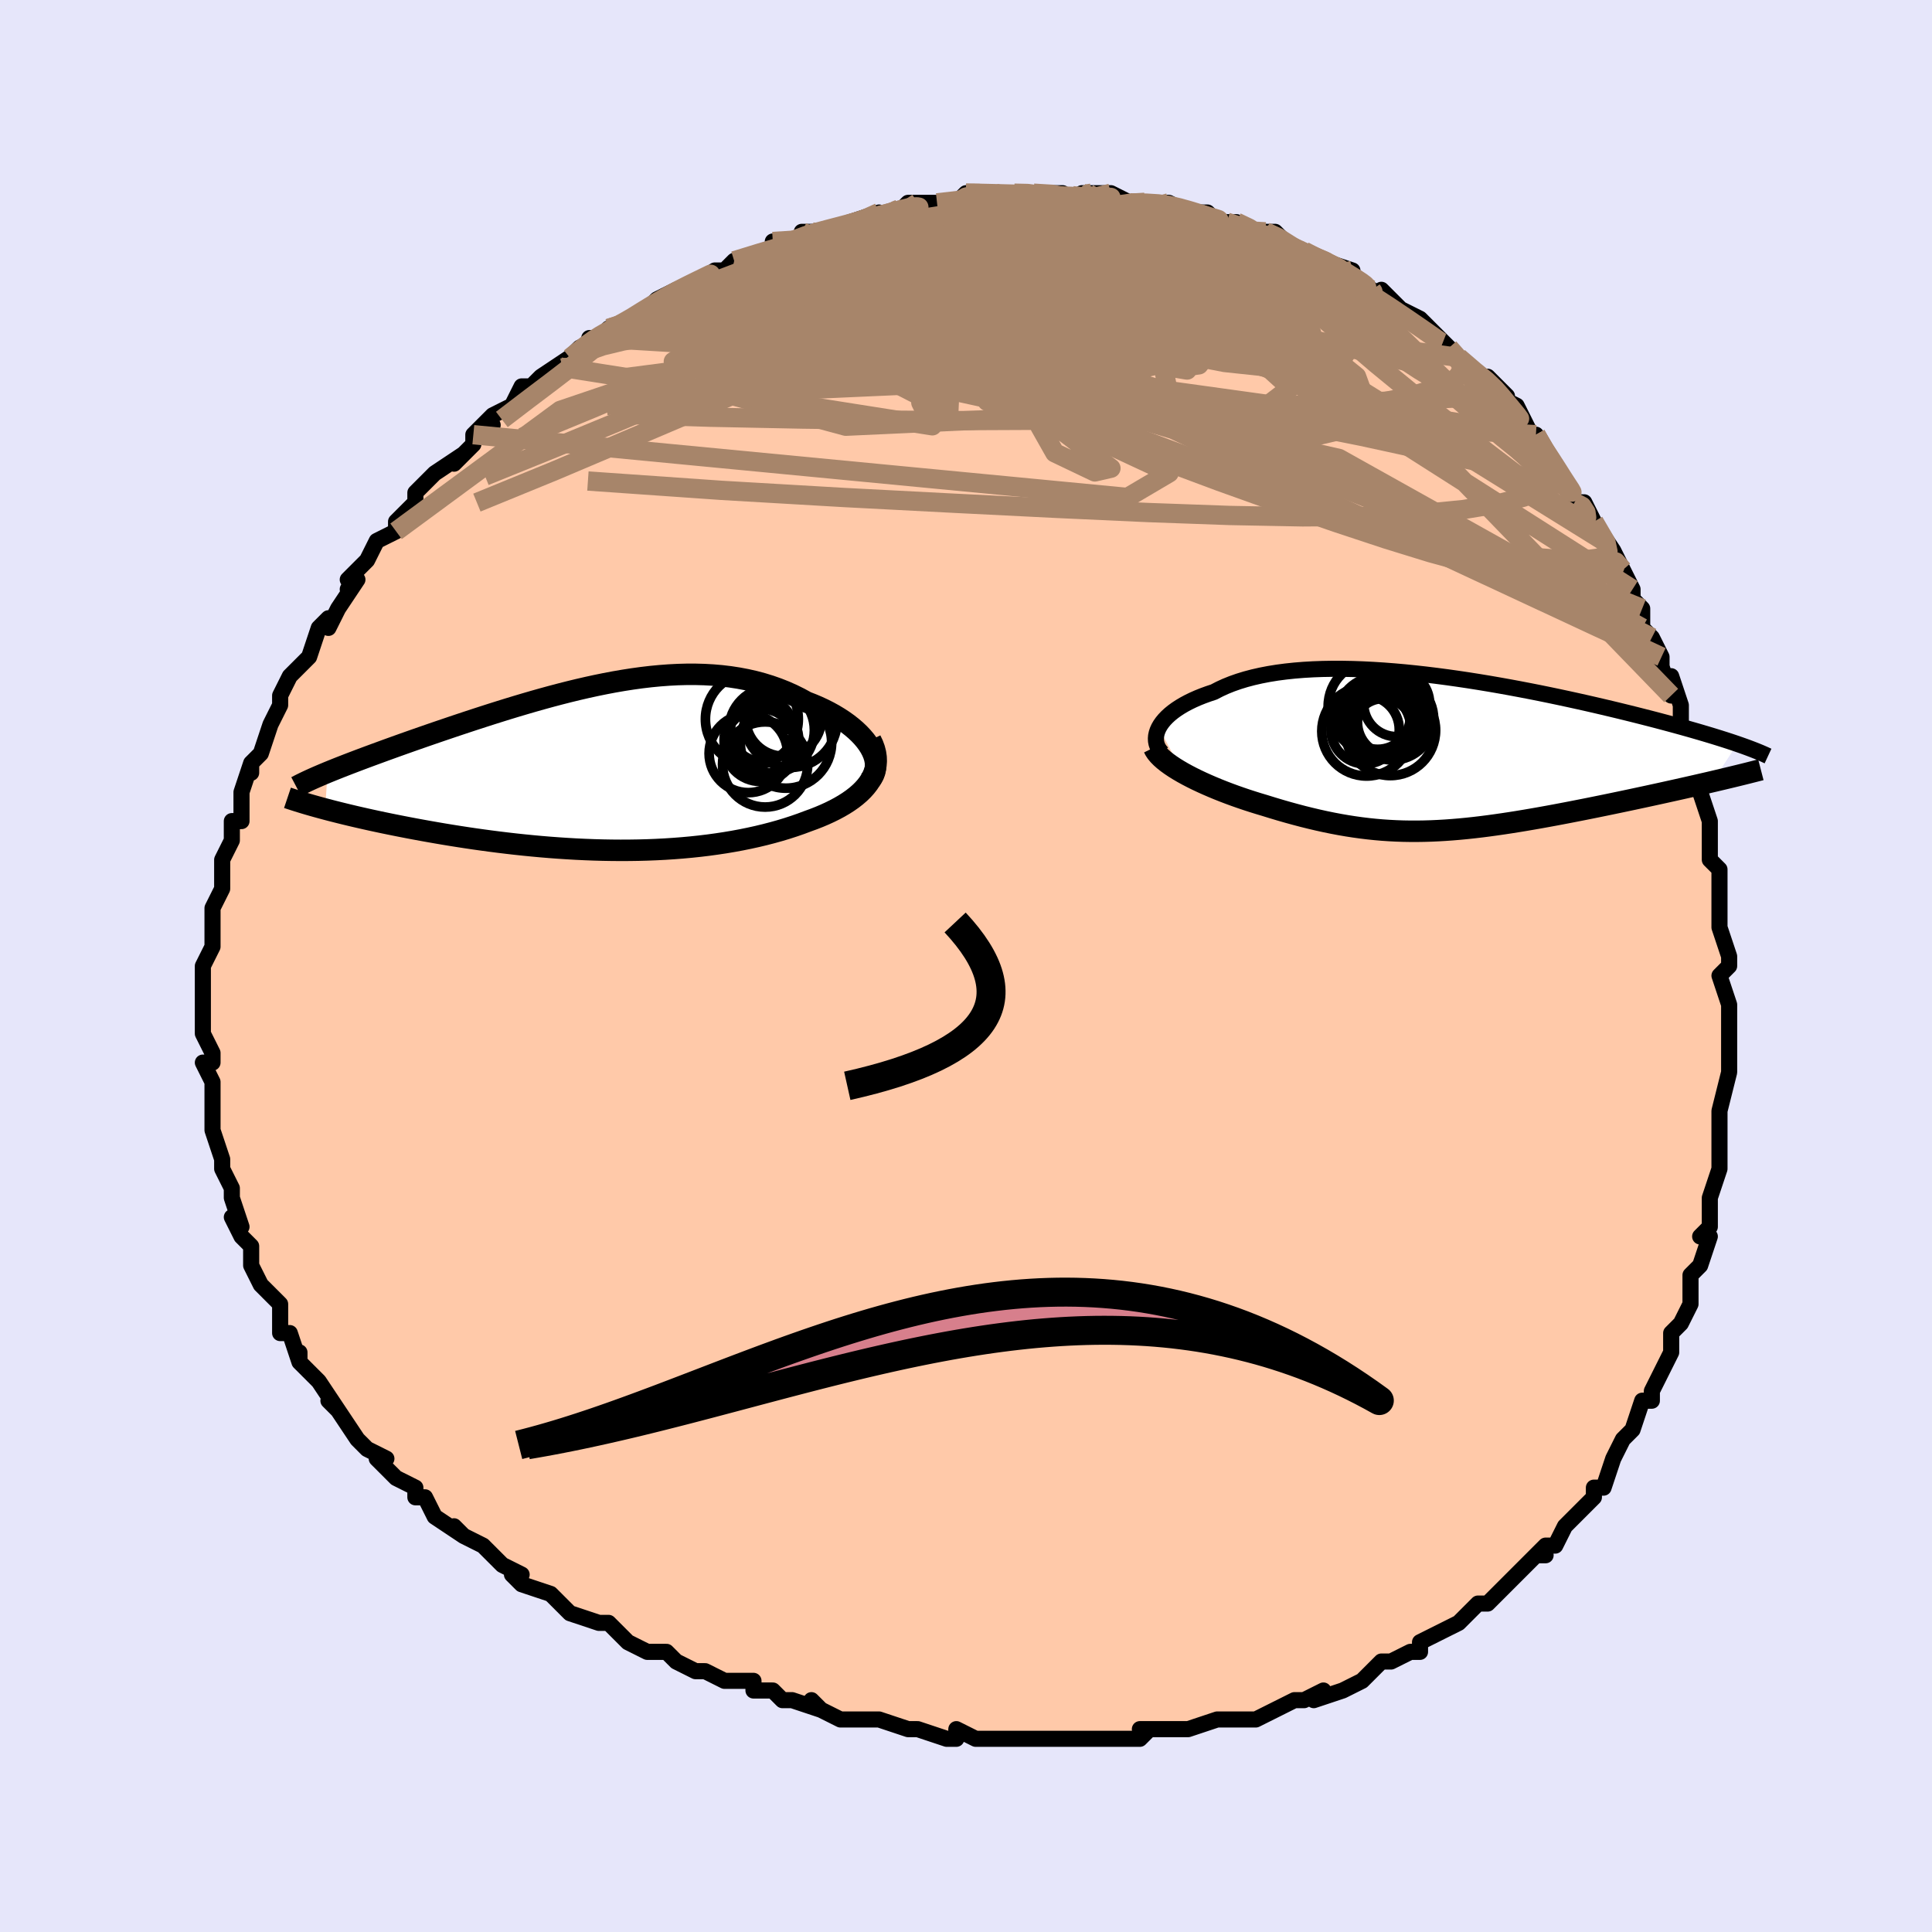 <svg viewBox="-100 -100 200 200" xmlns="http://www.w3.org/2000/svg" width="400" height="400" id="face-svg"><defs><clipPath id="leftEyeClipPath"><polyline points="28.034,-2.087,27.802,-2.453,27.534,-2.817,27.231,-3.176,26.896,-3.531,26.529,-3.879,26.132,-4.219,25.707,-4.552,25.254,-4.875,24.776,-5.187,24.273,-5.489,23.747,-5.779,23.199,-6.056,22.629,-6.321,22.04,-6.571,21.432,-6.808,20.727,-7.194,20.001,-7.553,19.254,-7.886,18.487,-8.19,17.701,-8.467,16.897,-8.715,16.077,-8.934,15.242,-9.124,14.391,-9.285,13.528,-9.418,12.652,-9.523,11.764,-9.6,10.866,-9.651,9.959,-9.676,9.044,-9.676,8.121,-9.651,7.192,-9.603,6.258,-9.533,5.319,-9.443,4.378,-9.332,3.434,-9.202,2.489,-9.055,1.544,-8.892,0.6,-8.713,-0.343,-8.521,-1.283,-8.316,-2.219,-8.1,-3.15,-7.874,-4.076,-7.638,-4.996,-7.395,-5.908,-7.145,-6.812,-6.89,-7.706,-6.63,-8.591,-6.367,-9.465,-6.101,-10.328,-5.833,-11.178,-5.565,-12.016,-5.296,-12.84,-5.029,-13.649,-4.763,-14.444,-4.499,-15.223,-4.238,-15.987,-3.979,-16.734,-3.725,-17.464,-3.474,-18.177,-3.227,-18.872,-2.985,-19.549,-2.747,-20.208,-2.514,-20.849,-2.285,-21.473,-2.061,-22.082,-1.841,-22.675,-1.624,-23.253,-1.412,-23.815,-1.205,-24.361,-1.002,-24.891,-0.803,-25.404,-0.608,-25.901,-0.418,-26.381,-0.232,-26.845,-0.051,-27.292,0.127,-27.722,0.3,-28.136,0.469,-28.395,4.267,-27.923,4.392,-27.434,4.517,-26.931,4.644,-26.412,4.772,-25.878,4.901,-25.329,5.031,-24.765,5.161,-24.186,5.292,-23.593,5.424,-22.985,5.555,-22.363,5.687,-21.728,5.818,-21.079,5.949,-20.417,6.08,-19.74,6.211,-19.046,6.342,-18.336,6.473,-17.609,6.603,-16.867,6.733,-16.11,6.862,-15.338,6.989,-14.552,7.114,-13.752,7.237,-12.939,7.357,-12.114,7.473,-11.277,7.586,-10.429,7.695,-9.571,7.799,-8.703,7.899,-7.825,7.992,-6.94,8.08,-6.048,8.162,-5.148,8.237,-4.243,8.304,-3.333,8.364,-2.418,8.417,-1.5,8.46,-0.58,8.495,0.343,8.521,1.266,8.537,2.19,8.544,3.113,8.54,4.035,8.526,4.954,8.501,5.87,8.465,6.783,8.418,7.69,8.359,8.592,8.289,9.487,8.207,10.376,8.113,11.256,8.007,12.127,7.888,12.989,7.758,13.84,7.615,14.679,7.46,15.507,7.292,16.321,7.113,17.121,6.921,17.906,6.717,18.676,6.502,19.428,6.275,20.163,6.036,20.879,5.787,21.576,5.526,22.17,5.31,22.746,5.084,23.304,4.848,23.841,4.603,24.357,4.348,24.851,4.083,25.322,3.809,25.768,3.524,26.188,3.23,26.58,2.925,26.944,2.611,27.277,2.286,27.578,1.951,27.846,1.606,28.079,1.25"></polyline></clipPath><clipPath id="rightEyeClipPath"><polyline points="-29.206,-2.619,-29.044,-2.9,-28.848,-3.179,-28.619,-3.457,-28.357,-3.731,-28.063,-4.002,-27.738,-4.267,-27.382,-4.526,-26.995,-4.779,-26.579,-5.025,-26.134,-5.263,-25.661,-5.493,-25.16,-5.714,-24.633,-5.925,-24.079,-6.127,-23.5,-6.319,-22.918,-6.621,-22.298,-6.905,-21.64,-7.17,-20.945,-7.414,-20.214,-7.638,-19.448,-7.841,-18.648,-8.022,-17.817,-8.183,-16.954,-8.322,-16.063,-8.439,-15.144,-8.536,-14.2,-8.612,-13.231,-8.668,-12.241,-8.704,-11.23,-8.721,-10.202,-8.719,-9.157,-8.7,-8.098,-8.663,-7.027,-8.609,-5.945,-8.54,-4.855,-8.456,-3.76,-8.359,-2.66,-8.247,-1.557,-8.124,-0.454,-7.989,0.647,-7.844,1.745,-7.689,2.839,-7.526,3.925,-7.354,5.004,-7.176,6.072,-6.991,7.129,-6.801,8.173,-6.606,9.203,-6.408,10.218,-6.207,11.216,-6.003,12.196,-5.797,13.158,-5.591,14.1,-5.384,15.022,-5.178,15.923,-4.972,16.802,-4.767,17.659,-4.564,18.493,-4.363,19.305,-4.164,20.094,-3.968,20.86,-3.774,21.603,-3.584,22.323,-3.397,23.021,-3.212,23.698,-3.031,24.355,-2.852,24.992,-2.677,25.608,-2.504,26.205,-2.334,26.781,-2.167,27.337,-2.003,27.873,-1.843,28.389,-1.685,28.885,-1.531,29.362,-1.38,29.818,-1.232,30.256,-1.087,30.674,-0.945,28.139,2.951,27.568,3.084,26.984,3.218,26.388,3.355,25.78,3.493,25.161,3.633,24.531,3.774,23.891,3.916,23.241,4.06,22.582,4.205,21.915,4.35,21.239,4.497,20.557,4.643,19.868,4.791,19.173,4.938,18.469,5.086,17.754,5.235,17.029,5.385,16.295,5.535,15.553,5.685,14.805,5.835,14.052,5.983,13.294,6.131,12.533,6.277,11.769,6.421,11.004,6.562,10.238,6.7,9.472,6.834,8.707,6.965,7.943,7.091,7.181,7.212,6.421,7.327,5.664,7.436,4.91,7.539,4.159,7.635,3.411,7.723,2.667,7.803,1.926,7.874,1.189,7.936,0.454,7.989,-0.277,8.032,-1.006,8.065,-1.733,8.087,-2.458,8.098,-3.181,8.097,-3.904,8.085,-4.626,8.06,-5.349,8.023,-6.072,7.974,-6.798,7.911,-7.525,7.836,-8.256,7.747,-8.99,7.645,-9.729,7.53,-10.472,7.402,-11.221,7.26,-11.975,7.106,-12.736,6.938,-13.503,6.757,-14.278,6.565,-15.058,6.359,-15.846,6.143,-16.64,5.915,-17.439,5.676,-18.244,5.427,-18.867,5.241,-19.487,5.048,-20.102,4.849,-20.711,4.643,-21.315,4.431,-21.91,4.213,-22.498,3.989,-23.075,3.76,-23.642,3.525,-24.196,3.286,-24.737,3.043,-25.262,2.796,-25.769,2.545,-26.258,2.291,-26.726,2.034"></polyline></clipPath><filter id="fuzzy"><feTurbulence id="turbulence" baseFrequency="0.05" numOctaves="3" type="noise" result="noise"></feTurbulence><feDisplacementMap in="SourceGraphic" in2="noise" scale="2"></feDisplacementMap></filter><linearGradient id="rainbowGradient" x1="0%" y1="0%" x2="100%" y2="0%"><stop offset="0%" style="stop-color: rgb(0, 0, 0);  stop-opacity: 1"></stop><stop offset="50%" style="stop-color: rgb(185, 55, 55);  stop-opacity: 1"></stop><stop offset="100%" style="stop-color: rgb(233, 236, 239);  stop-opacity: 1"></stop></linearGradient></defs><title>That&#39;s an ugly face</title><desc>CREATED BY XUAN TANG, MORE INFO AT TXSTC55.GITHUB.IO</desc><rect x="-100" y="-100" width="100%" height="100%" opacity="1" fill="rgb(230, 230, 250)"></rect><polyline id="faceContour" points="79,0,78,1,79,4,79,5,79,5,79,8,79,10,79,9,79,11,78,15,78,15,78,17,78,18,78,19,78,19,78,20,78,21,77,24,77,27,76,28,77,28,76,31,76,31,75,32,75,33,75,35,75,35,74,37,73,38,73,39,73,40,72,42,71,44,71,45,71,45,70,45,69,48,69,48,68,49,67,51,67,51,66,54,65,54,65,54,65,55,64,56,62,58,61,60,60,60,59,61,60,61,59,61,58,62,57,63,55,65,55,65,54,66,53,66,51,68,51,68,49,69,47,70,47,71,46,71,44,72,44,72,43,72,42,73,41,74,41,74,39,75,36,76,37,75,35,76,34,76,32,77,32,77,30,78,29,78,28,78,26,78,26,78,23,79,22,79,19,79,19,79,18,79,19,79,18,80,13,80,15,80,11,80,12,80,11,80,7,80,5,80,5,80,4,80,3,80,1,80,-1,79,-1,80,-2,80,-5,79,-5,79,-6,79,-6,79,-9,78,-11,78,-13,78,-15,77,-16,76,-15,77,-18,76,-19,76,-20,75,-22,75,-22,74,-25,74,-25,74,-27,73,-28,73,-30,72,-31,71,-32,71,-33,71,-35,70,-35,70,-36,69,-37,68,-38,68,-41,67,-41,67,-42,66,-43,65,-46,64,-46,64,-47,63,-46,63,-48,62,-50,60,-52,59,-52,59,-53,58,-52,59,-55,57,-56,55,-57,55,-57,54,-59,53,-59,53,-60,52,-61,51,-60,51,-62,50,-63,49,-65,46,-65,46,-66,45,-65,46,-67,43,-67,43,-69,41,-69,40,-69,41,-70,38,-71,38,-71,38,-71,36,-71,35,-73,33,-73,33,-74,31,-74,30,-74,30,-74,29,-75,28,-76,26,-75,27,-76,24,-76,24,-76,23,-77,21,-77,20,-78,17,-78,16,-78,16,-78,16,-78,13,-78,12,-79,10,-78,10,-78,9,-79,7,-79,7,-79,5,-79,6,-79,3,-79,3,-79,0,-79,0,-78,-2,-78,-3,-78,-5,-78,-4,-78,-6,-77,-8,-77,-9,-77,-9,-77,-11,-77,-11,-76,-13,-76,-15,-75,-15,-75,-16,-75,-17,-75,-18,-74,-21,-74,-20,-74,-21,-73,-22,-72,-25,-72,-25,-71,-27,-71,-28,-71,-28,-70,-30,-70,-30,-69,-31,-68,-32,-68,-32,-67,-35,-66,-36,-66,-35,-65,-37,-63,-40,-64,-39,-63,-41,-64,-40,-62,-42,-61,-44,-59,-45,-59,-45,-59,-46,-57,-48,-57,-48,-57,-49,-57,-49,-55,-51,-52,-53,-53,-52,-51,-54,-51,-55,-49,-56,-51,-55,-49,-57,-47,-58,-47,-58,-46,-60,-45,-60,-44,-61,-41,-63,-42,-62,-40,-64,-38,-65,-39,-65,-38,-65,-37,-66,-36,-66,-35,-67,-33,-68,-32,-69,-32,-69,-30,-70,-30,-70,-29,-70,-26,-72,-26,-72,-25,-72,-24,-73,-24,-73,-20,-74,-20,-75,-20,-74,-19,-75,-17,-75,-17,-76,-16,-76,-15,-76,-14,-76,-12,-77,-9,-78,-11,-77,-7,-78,-7,-78,-6,-79,-4,-79,-5,-79,-3,-79,-1,-79,0,-80,2,-80,1,-80,3,-80,5,-80,7,-80,7,-80,10,-80,9,-80,11,-79,13,-80,12,-80,13,-80,15,-80,17,-79,16,-79,20,-79,20,-79,21,-79,21,-79,23,-78,25,-78,26,-77,27,-77,27,-77,27,-77,28,-77,30,-76,31,-76,32,-76,34,-74,35,-74,35,-74,37,-73,37,-73,40,-72,39,-72,42,-70,42,-70,44,-69,43,-70,43,-70,47,-66,45,-68,47,-67,49,-65,49,-65,50,-64,52,-62,51,-63,53,-61,54,-61,56,-59,55,-59,55,-59,57,-58,59,-54,59,-55,59,-55,60,-53,61,-52,61,-52,62,-50,63,-48,64,-48,65,-46,65,-46,67,-43,68,-41,66,-44,69,-39,68,-41,69,-39,69,-38,70,-37,70,-35,71,-34,72,-32,72,-31,73,-28,73,-30,74,-27,74,-26,74,-24,75,-21,75,-20,76,-19,76,-18,76,-18,77,-15,77,-14,77,-13,77,-11,78,-10,78,-8,78,-5,78,-5,78,-5,78,-4,79,-1,79,0,78,1" fill="#ffc9a9" stroke="black" stroke-width="1.667" stroke-linejoin="round" filter="url(#fuzzy)"></polyline><g transform="translate(49.165 -22.046)"><polyline id="rightCountour" points="-29.206,-2.619,-29.044,-2.9,-28.848,-3.179,-28.619,-3.457,-28.357,-3.731,-28.063,-4.002,-27.738,-4.267,-27.382,-4.526,-26.995,-4.779,-26.579,-5.025,-26.134,-5.263,-25.661,-5.493,-25.16,-5.714,-24.633,-5.925,-24.079,-6.127,-23.5,-6.319,-22.918,-6.621,-22.298,-6.905,-21.64,-7.17,-20.945,-7.414,-20.214,-7.638,-19.448,-7.841,-18.648,-8.022,-17.817,-8.183,-16.954,-8.322,-16.063,-8.439,-15.144,-8.536,-14.2,-8.612,-13.231,-8.668,-12.241,-8.704,-11.23,-8.721,-10.202,-8.719,-9.157,-8.7,-8.098,-8.663,-7.027,-8.609,-5.945,-8.54,-4.855,-8.456,-3.76,-8.359,-2.66,-8.247,-1.557,-8.124,-0.454,-7.989,0.647,-7.844,1.745,-7.689,2.839,-7.526,3.925,-7.354,5.004,-7.176,6.072,-6.991,7.129,-6.801,8.173,-6.606,9.203,-6.408,10.218,-6.207,11.216,-6.003,12.196,-5.797,13.158,-5.591,14.1,-5.384,15.022,-5.178,15.923,-4.972,16.802,-4.767,17.659,-4.564,18.493,-4.363,19.305,-4.164,20.094,-3.968,20.86,-3.774,21.603,-3.584,22.323,-3.397,23.021,-3.212,23.698,-3.031,24.355,-2.852,24.992,-2.677,25.608,-2.504,26.205,-2.334,26.781,-2.167,27.337,-2.003,27.873,-1.843,28.389,-1.685,28.885,-1.531,29.362,-1.38,29.818,-1.232,30.256,-1.087,30.674,-0.945,28.139,2.951,27.568,3.084,26.984,3.218,26.388,3.355,25.78,3.493,25.161,3.633,24.531,3.774,23.891,3.916,23.241,4.06,22.582,4.205,21.915,4.35,21.239,4.497,20.557,4.643,19.868,4.791,19.173,4.938,18.469,5.086,17.754,5.235,17.029,5.385,16.295,5.535,15.553,5.685,14.805,5.835,14.052,5.983,13.294,6.131,12.533,6.277,11.769,6.421,11.004,6.562,10.238,6.7,9.472,6.834,8.707,6.965,7.943,7.091,7.181,7.212,6.421,7.327,5.664,7.436,4.91,7.539,4.159,7.635,3.411,7.723,2.667,7.803,1.926,7.874,1.189,7.936,0.454,7.989,-0.277,8.032,-1.006,8.065,-1.733,8.087,-2.458,8.098,-3.181,8.097,-3.904,8.085,-4.626,8.06,-5.349,8.023,-6.072,7.974,-6.798,7.911,-7.525,7.836,-8.256,7.747,-8.99,7.645,-9.729,7.53,-10.472,7.402,-11.221,7.26,-11.975,7.106,-12.736,6.938,-13.503,6.757,-14.278,6.565,-15.058,6.359,-15.846,6.143,-16.64,5.915,-17.439,5.676,-18.244,5.427,-18.867,5.241,-19.487,5.048,-20.102,4.849,-20.711,4.643,-21.315,4.431,-21.91,4.213,-22.498,3.989,-23.075,3.76,-23.642,3.525,-24.196,3.286,-24.737,3.043,-25.262,2.796,-25.769,2.545,-26.258,2.291,-26.726,2.034" fill="white" stroke="white" stroke-width="0" stroke-linejoin="round" filter="url(#fuzzy)"></polyline></g><g transform="translate(-37.95 -20.518)"><polyline id="leftCountour" points="28.034,-2.087,27.802,-2.453,27.534,-2.817,27.231,-3.176,26.896,-3.531,26.529,-3.879,26.132,-4.219,25.707,-4.552,25.254,-4.875,24.776,-5.187,24.273,-5.489,23.747,-5.779,23.199,-6.056,22.629,-6.321,22.04,-6.571,21.432,-6.808,20.727,-7.194,20.001,-7.553,19.254,-7.886,18.487,-8.19,17.701,-8.467,16.897,-8.715,16.077,-8.934,15.242,-9.124,14.391,-9.285,13.528,-9.418,12.652,-9.523,11.764,-9.6,10.866,-9.651,9.959,-9.676,9.044,-9.676,8.121,-9.651,7.192,-9.603,6.258,-9.533,5.319,-9.443,4.378,-9.332,3.434,-9.202,2.489,-9.055,1.544,-8.892,0.6,-8.713,-0.343,-8.521,-1.283,-8.316,-2.219,-8.1,-3.15,-7.874,-4.076,-7.638,-4.996,-7.395,-5.908,-7.145,-6.812,-6.89,-7.706,-6.63,-8.591,-6.367,-9.465,-6.101,-10.328,-5.833,-11.178,-5.565,-12.016,-5.296,-12.84,-5.029,-13.649,-4.763,-14.444,-4.499,-15.223,-4.238,-15.987,-3.979,-16.734,-3.725,-17.464,-3.474,-18.177,-3.227,-18.872,-2.985,-19.549,-2.747,-20.208,-2.514,-20.849,-2.285,-21.473,-2.061,-22.082,-1.841,-22.675,-1.624,-23.253,-1.412,-23.815,-1.205,-24.361,-1.002,-24.891,-0.803,-25.404,-0.608,-25.901,-0.418,-26.381,-0.232,-26.845,-0.051,-27.292,0.127,-27.722,0.3,-28.136,0.469,-28.395,4.267,-27.923,4.392,-27.434,4.517,-26.931,4.644,-26.412,4.772,-25.878,4.901,-25.329,5.031,-24.765,5.161,-24.186,5.292,-23.593,5.424,-22.985,5.555,-22.363,5.687,-21.728,5.818,-21.079,5.949,-20.417,6.08,-19.74,6.211,-19.046,6.342,-18.336,6.473,-17.609,6.603,-16.867,6.733,-16.11,6.862,-15.338,6.989,-14.552,7.114,-13.752,7.237,-12.939,7.357,-12.114,7.473,-11.277,7.586,-10.429,7.695,-9.571,7.799,-8.703,7.899,-7.825,7.992,-6.94,8.08,-6.048,8.162,-5.148,8.237,-4.243,8.304,-3.333,8.364,-2.418,8.417,-1.5,8.46,-0.58,8.495,0.343,8.521,1.266,8.537,2.19,8.544,3.113,8.54,4.035,8.526,4.954,8.501,5.87,8.465,6.783,8.418,7.69,8.359,8.592,8.289,9.487,8.207,10.376,8.113,11.256,8.007,12.127,7.888,12.989,7.758,13.84,7.615,14.679,7.46,15.507,7.292,16.321,7.113,17.121,6.921,17.906,6.717,18.676,6.502,19.428,6.275,20.163,6.036,20.879,5.787,21.576,5.526,22.17,5.31,22.746,5.084,23.304,4.848,23.841,4.603,24.357,4.348,24.851,4.083,25.322,3.809,25.768,3.524,26.188,3.23,26.58,2.925,26.944,2.611,27.277,2.286,27.578,1.951,27.846,1.606,28.079,1.25" fill="white" stroke="white" stroke-width="0" stroke-linejoin="round" filter="url(#fuzzy)"></polyline></g><g transform="translate(49.165 -22.046)"><polyline id="rightUpper" points="-28.876,-0.019,-29.073,-0.24,-29.234,-0.474,-29.357,-0.719,-29.444,-0.974,-29.494,-1.236,-29.507,-1.506,-29.485,-1.78,-29.427,-2.057,-29.334,-2.337,-29.206,-2.619,-29.044,-2.9,-28.848,-3.179,-28.619,-3.457,-28.357,-3.731,-28.063,-4.002,-27.738,-4.267,-27.382,-4.526,-26.995,-4.779,-26.579,-5.025,-26.134,-5.263,-25.661,-5.493,-25.16,-5.714,-24.633,-5.925,-24.079,-6.127,-23.5,-6.319,-22.918,-6.621,-22.298,-6.905,-21.64,-7.17,-20.945,-7.414,-20.214,-7.638,-19.448,-7.841,-18.648,-8.022,-17.817,-8.183,-16.954,-8.322,-16.063,-8.439,-15.144,-8.536,-14.2,-8.612,-13.231,-8.668,-12.241,-8.704,-11.23,-8.721,-10.202,-8.719,-9.157,-8.7,-8.098,-8.663,-7.027,-8.609,-5.945,-8.54,-4.855,-8.456,-3.76,-8.359,-2.66,-8.247,-1.557,-8.124,-0.454,-7.989,0.647,-7.844,1.745,-7.689,2.839,-7.526,3.925,-7.354,5.004,-7.176,6.072,-6.991,7.129,-6.801,8.173,-6.606,9.203,-6.408,10.218,-6.207,11.216,-6.003,12.196,-5.797,13.158,-5.591,14.1,-5.384,15.022,-5.178,15.923,-4.972,16.802,-4.767,17.659,-4.564,18.493,-4.363,19.305,-4.164,20.094,-3.968,20.86,-3.774,21.603,-3.584,22.323,-3.397,23.021,-3.212,23.698,-3.031,24.355,-2.852,24.992,-2.677,25.608,-2.504,26.205,-2.334,26.781,-2.167,27.337,-2.003,27.873,-1.843,28.389,-1.685,28.885,-1.531,29.362,-1.38,29.818,-1.232,30.256,-1.087,30.674,-0.945,31.073,-0.806,31.453,-0.671,31.815,-0.538,32.159,-0.408,32.484,-0.282,32.793,-0.158,33.084,-0.037,33.359,0.082,33.617,0.198,33.86,0.311" fill="none" stroke="black" stroke-width="1.667" stroke-linejoin="round" filter="url(#fuzzy)"></polyline><polyline id="rightLower" points="-29.734,-0.556,-29.61,-0.305,-29.439,-0.05,-29.223,0.208,-28.967,0.468,-28.673,0.729,-28.344,0.991,-27.982,1.253,-27.59,1.515,-27.17,1.775,-26.726,2.034,-26.258,2.291,-25.769,2.545,-25.262,2.796,-24.737,3.043,-24.196,3.286,-23.642,3.525,-23.075,3.76,-22.498,3.989,-21.91,4.213,-21.315,4.431,-20.711,4.643,-20.102,4.849,-19.487,5.048,-18.867,5.241,-18.244,5.427,-17.439,5.676,-16.64,5.915,-15.846,6.143,-15.058,6.359,-14.278,6.565,-13.503,6.757,-12.736,6.938,-11.975,7.106,-11.221,7.26,-10.472,7.402,-9.729,7.53,-8.99,7.645,-8.256,7.747,-7.525,7.836,-6.798,7.911,-6.072,7.974,-5.349,8.023,-4.626,8.06,-3.904,8.085,-3.181,8.097,-2.458,8.098,-1.733,8.087,-1.006,8.065,-0.277,8.032,0.454,7.989,1.189,7.936,1.926,7.874,2.667,7.803,3.411,7.723,4.159,7.635,4.91,7.539,5.664,7.436,6.421,7.327,7.181,7.212,7.943,7.091,8.707,6.965,9.472,6.834,10.238,6.7,11.004,6.562,11.769,6.421,12.533,6.277,13.294,6.131,14.052,5.983,14.805,5.835,15.553,5.685,16.295,5.535,17.029,5.385,17.754,5.235,18.469,5.086,19.173,4.938,19.868,4.791,20.557,4.643,21.239,4.497,21.915,4.35,22.582,4.205,23.241,4.06,23.891,3.916,24.531,3.774,25.161,3.633,25.78,3.493,26.388,3.355,26.984,3.218,27.568,3.084,28.139,2.951,28.698,2.819,29.243,2.69,29.776,2.563,30.294,2.438,30.799,2.315,31.29,2.194,31.768,2.075,32.231,1.958,32.682,1.843,33.119,1.73" fill="none" stroke="black" stroke-width="2.222" stroke-linejoin="round" filter="url(#fuzzy)"></polyline><!--[--><circle r="4.677" cx="-6.995" cy="-4.843" stroke="black" fill="none" stroke-width="1" filter="url(#fuzzy)" clip-path="url(#rightEyeClipPath)"></circle><circle r="3.365" cx="-6.541" cy="-3.749" stroke="black" fill="none" stroke-width="1" filter="url(#fuzzy)" clip-path="url(#rightEyeClipPath)"></circle><circle r="3.416" cx="-4.583" cy="-5.114" stroke="black" fill="none" stroke-width="1" filter="url(#fuzzy)" clip-path="url(#rightEyeClipPath)"></circle><circle r="4.684" cx="-5.236" cy="-2.35" stroke="black" fill="none" stroke-width="1" filter="url(#fuzzy)" clip-path="url(#rightEyeClipPath)"></circle><circle r="3.536" cx="-7.848" cy="-2.415" stroke="black" fill="none" stroke-width="1" filter="url(#fuzzy)" clip-path="url(#rightEyeClipPath)"></circle><circle r="3.026" cx="-5.984" cy="-2.607" stroke="black" fill="none" stroke-width="1" filter="url(#fuzzy)" clip-path="url(#rightEyeClipPath)"></circle><circle r="4.186" cx="-6.572" cy="-3.706" stroke="black" fill="none" stroke-width="1" filter="url(#fuzzy)" clip-path="url(#rightEyeClipPath)"></circle><circle r="4.634" cx="-7.699" cy="-2.254" stroke="black" fill="none" stroke-width="1" filter="url(#fuzzy)" clip-path="url(#rightEyeClipPath)"></circle><circle r="4.254" cx="-5.007" cy="-3.533" stroke="black" fill="none" stroke-width="1" filter="url(#fuzzy)" clip-path="url(#rightEyeClipPath)"></circle><circle r="3.454" cx="-5.187" cy="-3.204" stroke="black" fill="none" stroke-width="1" filter="url(#fuzzy)" clip-path="url(#rightEyeClipPath)"></circle><!--]--></g><g transform="translate(-37.95 -20.518)"><polyline id="leftUpper" points="27.989,1.341,28.215,1.046,28.387,0.735,28.507,0.409,28.575,0.072,28.595,-0.275,28.569,-0.629,28.498,-0.99,28.384,-1.354,28.228,-1.72,28.034,-2.087,27.802,-2.453,27.534,-2.817,27.231,-3.176,26.896,-3.531,26.529,-3.879,26.132,-4.219,25.707,-4.552,25.254,-4.875,24.776,-5.187,24.273,-5.489,23.747,-5.779,23.199,-6.056,22.629,-6.321,22.04,-6.571,21.432,-6.808,20.727,-7.194,20.001,-7.553,19.254,-7.886,18.487,-8.19,17.701,-8.467,16.897,-8.715,16.077,-8.934,15.242,-9.124,14.391,-9.285,13.528,-9.418,12.652,-9.523,11.764,-9.6,10.866,-9.651,9.959,-9.676,9.044,-9.676,8.121,-9.651,7.192,-9.603,6.258,-9.533,5.319,-9.443,4.378,-9.332,3.434,-9.202,2.489,-9.055,1.544,-8.892,0.6,-8.713,-0.343,-8.521,-1.283,-8.316,-2.219,-8.1,-3.15,-7.874,-4.076,-7.638,-4.996,-7.395,-5.908,-7.145,-6.812,-6.89,-7.706,-6.63,-8.591,-6.367,-9.465,-6.101,-10.328,-5.833,-11.178,-5.565,-12.016,-5.296,-12.84,-5.029,-13.649,-4.763,-14.444,-4.499,-15.223,-4.238,-15.987,-3.979,-16.734,-3.725,-17.464,-3.474,-18.177,-3.227,-18.872,-2.985,-19.549,-2.747,-20.208,-2.514,-20.849,-2.285,-21.473,-2.061,-22.082,-1.841,-22.675,-1.624,-23.253,-1.412,-23.815,-1.205,-24.361,-1.002,-24.891,-0.803,-25.404,-0.608,-25.901,-0.418,-26.381,-0.232,-26.845,-0.051,-27.292,0.127,-27.722,0.3,-28.136,0.469,-28.533,0.635,-28.913,0.796,-29.277,0.953,-29.625,1.107,-29.956,1.257,-30.271,1.404,-30.571,1.547,-30.855,1.687,-31.124,1.824,-31.379,1.958" fill="none" stroke="black" stroke-width="2.222" stroke-linejoin="round" filter="url(#fuzzy)"></polyline><polyline id="leftLower" points="28.082,-2.879,28.302,-2.419,28.468,-1.969,28.581,-1.53,28.643,-1.101,28.658,-0.683,28.627,-0.276,28.551,0.121,28.434,0.508,28.276,0.884,28.079,1.25,27.846,1.606,27.578,1.951,27.277,2.286,26.944,2.611,26.58,2.925,26.188,3.23,25.768,3.524,25.322,3.809,24.851,4.083,24.357,4.348,23.841,4.603,23.304,4.848,22.746,5.084,22.17,5.31,21.576,5.526,20.879,5.787,20.163,6.036,19.428,6.275,18.676,6.502,17.906,6.717,17.121,6.921,16.321,7.113,15.507,7.292,14.679,7.46,13.84,7.615,12.989,7.758,12.127,7.888,11.256,8.007,10.376,8.113,9.487,8.207,8.592,8.289,7.69,8.359,6.783,8.418,5.87,8.465,4.954,8.501,4.035,8.526,3.113,8.54,2.19,8.544,1.266,8.537,0.343,8.521,-0.58,8.495,-1.5,8.46,-2.418,8.417,-3.333,8.364,-4.243,8.304,-5.148,8.237,-6.048,8.162,-6.94,8.08,-7.825,7.992,-8.703,7.899,-9.571,7.799,-10.429,7.695,-11.277,7.586,-12.114,7.473,-12.939,7.357,-13.752,7.237,-14.552,7.114,-15.338,6.989,-16.11,6.862,-16.867,6.733,-17.609,6.603,-18.336,6.473,-19.046,6.342,-19.74,6.211,-20.417,6.08,-21.079,5.949,-21.728,5.818,-22.363,5.687,-22.985,5.555,-23.593,5.424,-24.186,5.292,-24.765,5.161,-25.329,5.031,-25.878,4.901,-26.412,4.772,-26.931,4.644,-27.434,4.517,-27.923,4.392,-28.395,4.267,-28.853,4.144,-29.295,4.022,-29.722,3.902,-30.133,3.784,-30.529,3.667,-30.91,3.551,-31.277,3.437,-31.629,3.325,-31.967,3.215,-32.29,3.106" fill="none" stroke="black" stroke-width="2.222" stroke-linejoin="round" filter="url(#fuzzy)"></polyline><!--[--><circle r="4.409" cx="17.156" cy="-0.344" stroke="black" fill="none" stroke-width="1" filter="url(#fuzzy)" clip-path="url(#leftEyeClipPath)"></circle><circle r="4.808" cx="15.784" cy="-5.035" stroke="black" fill="none" stroke-width="1" filter="url(#fuzzy)" clip-path="url(#leftEyeClipPath)"></circle><circle r="4.799" cx="19.799" cy="-4.838" stroke="black" fill="none" stroke-width="1" filter="url(#fuzzy)" clip-path="url(#leftEyeClipPath)"></circle><circle r="3.863" cx="16.772" cy="-2.853" stroke="black" fill="none" stroke-width="1" filter="url(#fuzzy)" clip-path="url(#leftEyeClipPath)"></circle><circle r="3.922" cx="19.076" cy="-5.122" stroke="black" fill="none" stroke-width="1" filter="url(#fuzzy)" clip-path="url(#leftEyeClipPath)"></circle><circle r="3.767" cx="16.679" cy="-2.351" stroke="black" fill="none" stroke-width="1" filter="url(#fuzzy)" clip-path="url(#leftEyeClipPath)"></circle><circle r="4.056" cx="15.413" cy="-1.484" stroke="black" fill="none" stroke-width="1" filter="url(#fuzzy)" clip-path="url(#leftEyeClipPath)"></circle><circle r="4.727" cx="19.315" cy="-2.616" stroke="black" fill="none" stroke-width="1" filter="url(#fuzzy)" clip-path="url(#leftEyeClipPath)"></circle><circle r="3.267" cx="16.842" cy="-3.922" stroke="black" fill="none" stroke-width="1" filter="url(#fuzzy)" clip-path="url(#leftEyeClipPath)"></circle><circle r="4.428" cx="17.828" cy="-3.901" stroke="black" fill="none" stroke-width="1" filter="url(#fuzzy)" clip-path="url(#leftEyeClipPath)"></circle><!--]--></g><g id="hairs"><!--[--><polyline points="37,-73,38.629,-72.236,39.155,-71.491,39.129,-70.756,38.515,-70.116,37.276,-69.55,35.449,-68.979,33.087,-68.34,30.209,-67.623,26.785,-66.84,22.757,-66.002,18.051,-65.109,12.597,-64.165,6.337,-63.18,-0.761,-62.171,-8.689,-61.147,-17.403,-60.108,-26.872,-59.055,-37.214,-58.024" fill="none" stroke="rgb(167, 133, 106)" stroke-width="2" stroke-linejoin="round" filter="url(#fuzzy)"></polyline><polyline points="0,-80,1.261,-79.977,2.417,-79.909,3.983,-79.806,5.83,-79.676,7.766,-79.519,9.675,-79.336,11.511,-79.133,13.261,-78.928,14.921,-78.742,16.484,-78.586,17.943,-78.455,19.296,-78.335,20.539,-78.209,21.664,-78.073,22.66,-77.937,23.518,-77.815,24.21,-77.715,24.665,-77.656,24.751,-77.681,24.292,-77.835" fill="none" stroke="rgb(167, 133, 106)" stroke-width="2" stroke-linejoin="round" filter="url(#fuzzy)"></polyline><polyline points="35,-74,36.298,-73.325,37.032,-72.839,37.385,-72.348,37.318,-71.846,36.765,-71.397,35.662,-71.057,33.98,-70.832,31.738,-70.684,28.969,-70.571,25.687,-70.475,21.869,-70.415,17.47,-70.42,12.425,-70.508,6.646,-70.679,0.008,-70.92,-7.576,-71.23,-15.996,-71.643" fill="none" stroke="rgb(167, 133, 106)" stroke-width="2" stroke-linejoin="round" filter="url(#fuzzy)"></polyline><polyline points="27,-77,27.171,-76.946,27.849,-76.731,29.002,-76.347,30.434,-75.839,31.965,-75.244,33.451,-74.607,34.779,-73.997,35.859,-73.493,36.64,-73.147,37.103,-72.968,37.232,-72.938,37.003,-73.044,36.402,-73.276,35.45,-73.597" fill="none" stroke="rgb(167, 133, 106)" stroke-width="2" stroke-linejoin="round" filter="url(#fuzzy)"></polyline><polyline points="-17,-75,-16.386,-75.542,-14.789,-75.586,-12.407,-75.444,-9.364,-75.247,-5.8,-74.987,-1.855,-74.621,2.368,-74.134,6.807,-73.547,11.423,-72.883,16.187,-72.152,21.076,-71.356,26.071,-70.517,31.142,-69.682,36.188,-68.937,40.929,-68.397" fill="none" stroke="rgb(167, 133, 106)" stroke-width="2" stroke-linejoin="round" filter="url(#fuzzy)"></polyline><polyline points="59,-55,59.302,-54.453,59.852,-53.536,60.389,-52.65,60.864,-51.829,61.271,-51.089,61.581,-50.481,61.743,-50.056,61.706,-49.849,61.423,-49.891,60.86,-50.222,59.998,-50.881,58.833,-51.885,57.37,-53.227,55.601,-54.897,53.492,-56.908,50.991,-59.306,48.065,-62.135,44.696,-65.402,40.888,-69.069" fill="none" stroke="rgb(167, 133, 106)" stroke-width="2" stroke-linejoin="round" filter="url(#fuzzy)"></polyline><polyline points="-38,-65,-38.047,-65.082,-36.837,-65.389,-34.826,-65.881,-32.23,-66.519,-29.182,-67.266,-25.792,-68.069,-22.14,-68.875,-18.265,-69.649,-14.175,-70.393,-9.876,-71.13,-5.397,-71.892,-0.805,-72.693,3.811,-73.521,8.379,-74.343,12.879,-75.134,17.365,-75.882,21.992,-76.543" fill="none" stroke="rgb(167, 133, 106)" stroke-width="2" stroke-linejoin="round" filter="url(#fuzzy)"></polyline><polyline points="-24,-73,-21.36,-73.812,-19.857,-74.257,-18.475,-74.535,-16.901,-74.799,-15.106,-75.082,-13.123,-75.371,-10.969,-75.657,-8.657,-75.947,-6.218,-76.25,-3.7,-76.563,-1.156,-76.87,1.369,-77.156,3.846,-77.413,6.243,-77.644,8.518,-77.857,10.615,-78.067,12.491,-78.286,14.146,-78.523,15.644,-78.765,17.078,-78.968,18.508,-79.054" fill="none" stroke="rgb(167, 133, 106)" stroke-width="2" stroke-linejoin="round" filter="url(#fuzzy)"></polyline><polyline points="-20,-75,-19.442,-74.581,-18.099,-74.617,-16.353,-74.7,-14.321,-74.696,-11.981,-74.584,-9.302,-74.387,-6.301,-74.133,-3.04,-73.834,0.4,-73.491,3.954,-73.105,7.579,-72.674,11.255,-72.197,14.972,-71.668,18.716,-71.084,22.475,-70.454,26.242,-69.799,30.006,-69.144,33.738,-68.514,37.379,-67.924,40.882,-67.381,44.21,-66.932" fill="none" stroke="rgb(167, 133, 106)" stroke-width="2" stroke-linejoin="round" filter="url(#fuzzy)"></polyline><polyline points="31,-76,32.013,-75.496,32.693,-74.755,32.829,-74.125,32.469,-73.562,31.661,-72.982,30.396,-72.332,28.623,-71.598,26.285,-70.798,23.329,-69.972,19.719,-69.157,15.433,-68.364,10.465,-67.56,4.809,-66.688,-1.56,-65.708,-8.693,-64.618,-16.663,-63.438,-25.547,-62.172,-35.378,-60.897" fill="none" stroke="rgb(167, 133, 106)" stroke-width="2" stroke-linejoin="round" filter="url(#fuzzy)"></polyline><polyline points="63,-48,63.767,-47.597,64.175,-46.964,64.251,-46.44,63.924,-46.247,63.101,-46.546,61.745,-47.383,59.853,-48.727,57.421,-50.54,54.443,-52.8,50.931,-55.507,46.921,-58.676,42.438,-62.357,37.426,-66.648,31.695,-71.74" fill="none" stroke="rgb(167, 133, 106)" stroke-width="2" stroke-linejoin="round" filter="url(#fuzzy)"></polyline><polyline points="-20,-74,-18.69,-74.693,-17.084,-75.195,-15.318,-75.625,-13.31,-76.005,-11.002,-76.377,-8.427,-76.778,-5.7,-77.207,-2.972,-77.638,-0.366,-78.059,2.051,-78.478,4.253,-78.903,6.256,-79.294,8.132,-79.551,9.895,-79.53" fill="none" stroke="rgb(167, 133, 106)" stroke-width="2" stroke-linejoin="round" filter="url(#fuzzy)"></polyline><polyline points="0,-80,1.229,-79.993,2.294,-79.97,3.715,-79.935,5.365,-79.891,7.04,-79.838,8.612,-79.778,10.035,-79.714,11.297,-79.656,12.392,-79.614,13.31,-79.592,14.038,-79.583,14.567,-79.578,14.892,-79.572,14.998,-79.565,14.867,-79.561,14.467,-79.556,13.732,-79.55,12.563,-79.579,11.035,-79.741" fill="none" stroke="rgb(167, 133, 106)" stroke-width="2" stroke-linejoin="round" filter="url(#fuzzy)"></polyline><polyline points="13,-80,12.672,-79.949,13.076,-79.729,13.589,-79.323,13.889,-78.795,13.854,-78.194,13.425,-77.522,12.574,-76.745,11.305,-75.825,9.628,-74.735,7.535,-73.468,4.981,-72.031,1.895,-70.435,-1.783,-68.687,-6.073,-66.778,-10.94,-64.694,-16.314,-62.421,-22.134,-59.954,-28.402,-57.287,-35.203,-54.392,-42.629,-51.247,-50.632,-47.971" fill="none" stroke="rgb(167, 133, 106)" stroke-width="2" stroke-linejoin="round" filter="url(#fuzzy)"></polyline><polyline points="10,-80,9.837,-79.777,10.205,-79.529,10.307,-79.316,10.003,-78.995,9.334,-78.469,8.298,-77.716,6.827,-76.758,4.832,-75.625,2.237,-74.326,-1.012,-72.848,-4.94,-71.158,-9.546,-69.232,-14.81,-67.069,-20.719,-64.696,-27.318,-62.139,-34.738,-59.34,-43.188,-56.084" fill="none" stroke="rgb(167, 133, 106)" stroke-width="2" stroke-linejoin="round" filter="url(#fuzzy)"></polyline><polyline points="-14,-76,-12.079,-76.821,-10.606,-77.284,-9.412,-77.578,-8.339,-77.847,-7.386,-78.11,-6.588,-78.333,-5.947,-78.488,-5.449,-78.569,-5.088,-78.589,-4.883,-78.556,-4.878,-78.464,-5.116,-78.299,-5.627,-78.042,-6.436,-77.683,-7.577,-77.213,-9.107,-76.629,-11.084,-75.927,-13.524,-75.117,-16.399,-74.217,-19.708,-73.222,-23.641,-72.004" fill="none" stroke="rgb(167, 133, 106)" stroke-width="2" stroke-linejoin="round" filter="url(#fuzzy)"></polyline><polyline points="55,-59,55.517,-58.59,56.351,-57.669,56.844,-56.907,56.807,-56.587,56.267,-56.675,55.28,-57.079,53.862,-57.759,52.003,-58.726,49.699,-60.018,46.948,-61.687,43.719,-63.801,39.916,-66.435,35.366,-69.662,29.843,-73.537" fill="none" stroke="rgb(167, 133, 106)" stroke-width="2" stroke-linejoin="round" filter="url(#fuzzy)"></polyline><polyline points="51,-63,52.622,-61.604,53.867,-60.594,54.758,-59.74,55.42,-58.988,56.013,-58.272,56.581,-57.586,57.051,-57.014,57.302,-56.666,57.256,-56.609,56.891,-56.854,56.221,-57.399,55.248,-58.272,53.946,-59.534,52.268,-61.265,50.112,-63.608" fill="none" stroke="rgb(167, 133, 106)" stroke-width="2" stroke-linejoin="round" filter="url(#fuzzy)"></polyline><polyline points="-37,-66,-35.866,-66.357,-34.387,-67.118,-32.74,-67.983,-31.029,-68.82,-29.254,-69.602,-27.386,-70.354,-25.417,-71.11,-23.373,-71.884,-21.311,-72.673,-19.291,-73.456,-17.348,-74.218,-15.494,-74.946,-13.737,-75.626,-12.11,-76.241,-10.677,-76.772,-9.495,-77.214,-8.565,-77.591,-7.827,-77.933,-7.244,-78.231,-6.929,-78.355" fill="none" stroke="rgb(167, 133, 106)" stroke-width="2" stroke-linejoin="round" filter="url(#fuzzy)"></polyline><polyline points="28,-77,29.355,-76.353,29.955,-75.905,29.97,-75.396,29.363,-74.843,28.06,-74.313,26.018,-73.819,23.231,-73.338,19.688,-72.842,15.345,-72.313,10.12,-71.744,3.908,-71.14,-3.369,-70.544,-11.724,-70.04,-21.156,-69.642" fill="none" stroke="rgb(167, 133, 106)" stroke-width="2" stroke-linejoin="round" filter="url(#fuzzy)"></polyline><polyline points="-41,-63,-40.994,-62.945,-40.141,-63.626,-39.271,-64.303,-38.533,-64.832,-37.86,-65.26,-37.197,-65.644,-36.558,-65.999,-36.01,-66.299,-35.635,-66.493,-35.505,-66.527,-35.658,-66.354,-36.106,-65.951,-36.843,-65.314,-37.874,-64.444,-39.228,-63.339,-40.936,-61.994,-42.991,-60.419,-45.351,-58.636,-48.048,-56.577" fill="none" stroke="rgb(167, 133, 106)" stroke-width="2" stroke-linejoin="round" filter="url(#fuzzy)"></polyline><polyline points="-1,-79,-0.017,-79.596,0.658,-79.755,1.102,-79.689,1.415,-79.481,1.519,-79.156,1.269,-78.718,0.546,-78.153,-0.723,-77.445,-2.58,-76.583,-5.054,-75.565,-8.167,-74.395,-11.918,-73.074,-16.267,-71.6,-21.156,-69.975,-26.57,-68.214,-32.65,-66.302" fill="none" stroke="rgb(167, 133, 106)" stroke-width="2" stroke-linejoin="round" filter="url(#fuzzy)"></polyline><polyline points="60,-53,60.578,-52.305,60.799,-51.655,60.824,-50.999,60.59,-50.508,60.005,-50.277,59.001,-50.33,57.527,-50.681,55.545,-51.363,53.024,-52.421,49.943,-53.883,46.287,-55.751,42.042,-58.013,37.179,-60.656,31.651,-63.668,25.382,-67.058,18.258,-70.866,10.151,-75.159" fill="none" stroke="rgb(167, 133, 106)" stroke-width="2" stroke-linejoin="round" filter="url(#fuzzy)"></polyline><polyline points="-3,-79,-1.249,-79.195,0.39,-79.386,2.063,-79.376,3.932,-79.181,6.069,-78.856,8.431,-78.442,10.921,-77.964,13.45,-77.438,15.963,-76.884,18.432,-76.324,20.843,-75.778,23.19,-75.258,25.477,-74.758,27.716,-74.264,29.918,-73.765,32.084,-73.254,34.194,-72.722,36.187,-72.175,37.908,-71.687,39.051,-71.471" fill="none" stroke="rgb(167, 133, 106)" stroke-width="2" stroke-linejoin="round" filter="url(#fuzzy)"></polyline><polyline points="59,-55,59.82,-53.546,60.349,-52.655,60.668,-51.983,60.835,-51.45,60.829,-51.119,60.577,-51.066,59.996,-51.344,59.011,-52,57.557,-53.091,55.586,-54.676,53.08,-56.783,50.052,-59.402,46.528,-62.509,42.487,-66.128,37.778,-70.422" fill="none" stroke="rgb(167, 133, 106)" stroke-width="2" stroke-linejoin="round" filter="url(#fuzzy)"></polyline><polyline points="65,-46,66.255,-43.847,66.456,-42.9,66.116,-42.467,65.434,-42.22,64.416,-42.083,63.035,-42.043,61.273,-42.102,59.111,-42.274,56.53,-42.591,53.499,-43.101,49.994,-43.852,45.992,-44.89,41.48,-46.238,36.444,-47.894,30.874,-49.836,24.757,-52.05,18.078,-54.545,10.796,-57.354,2.831,-60.513,-5.884,-64.042,-15.235,-67.931" fill="none" stroke="rgb(167, 133, 106)" stroke-width="2" stroke-linejoin="round" filter="url(#fuzzy)"></polyline><polyline points="-38,-65,-36.891,-65.729,-35.437,-66.401,-33.676,-67.178,-31.715,-68.002,-29.618,-68.804,-27.398,-69.561,-25.042,-70.289,-22.553,-71.018,-19.952,-71.766,-17.279,-72.531,-14.573,-73.297,-11.867,-74.047,-9.187,-74.774,-6.562,-75.479,-4.033,-76.167,-1.639,-76.837,0.601,-77.477,2.719,-78.063,4.765,-78.561,6.703,-78.947,8.252,-79.278" fill="none" stroke="rgb(167, 133, 106)" stroke-width="2" stroke-linejoin="round" filter="url(#fuzzy)"></polyline><polyline points="2,-80,1.929,-79.963,2.723,-79.849,3.57,-79.647,4.109,-79.337,4.213,-78.897,3.849,-78.318,3.013,-77.6,1.706,-76.747,-0.071,-75.75,-2.309,-74.581,-4.999,-73.213,-8.141,-71.627,-11.748,-69.831,-15.852,-67.844,-20.504,-65.678,-25.774,-63.307,-31.739,-60.69,-38.435,-57.821,-45.936,-54.729" fill="none" stroke="rgb(167, 133, 106)" stroke-width="2" stroke-linejoin="round" filter="url(#fuzzy)"></polyline><polyline points="-20,-75,-19.302,-74.522,-17.517,-74.391,-15.041,-74.218,-12.027,-73.877,-8.475,-73.347,-4.359,-72.66,0.302,-71.852,5.43,-70.935,10.914,-69.905,16.643,-68.774,22.529,-67.587,28.533,-66.379,34.69,-65.105,41.107,-63.648,47.767,-62.065" fill="none" stroke="rgb(167, 133, 106)" stroke-width="2" stroke-linejoin="round" filter="url(#fuzzy)"></polyline><polyline points="68,-41,67.275,-41.828,67.174,-41.345,66.783,-40.877,65.98,-40.54,64.776,-40.306,63.169,-40.179,61.137,-40.198,58.646,-40.416,55.66,-40.891,52.151,-41.669,48.101,-42.771,43.494,-44.191,38.317,-45.904,32.559,-47.893,26.201,-50.172,19.209,-52.782,11.528,-55.772,3.115,-59.175,-5.991,-63.002,-15.686,-67.248" fill="none" stroke="rgb(167, 133, 106)" stroke-width="2" stroke-linejoin="round" filter="url(#fuzzy)"></polyline><polyline points="7,-80,8.918,-79.885,10.349,-79.58,11.925,-79.236,13.657,-78.881,15.54,-78.463,17.602,-77.942,19.833,-77.323,22.175,-76.649,24.546,-75.969,26.87,-75.316,29.091,-74.7,31.188,-74.113,33.182,-73.525,35.102,-72.904,36.918,-72.248,38.453,-71.663,39.362,-71.411" fill="none" stroke="rgb(167, 133, 106)" stroke-width="2" stroke-linejoin="round" filter="url(#fuzzy)"></polyline><polyline points="55,-59,55.515,-58.555,56.303,-57.562,56.718,-56.685,56.616,-56.152,56.05,-55.899,55.085,-55.824,53.747,-55.879,52.03,-56.067,49.92,-56.412,47.387,-56.949,44.389,-57.706,40.87,-58.706,36.782,-59.976,32.095,-61.548,26.804,-63.46,20.915,-65.718,14.416,-68.275,7.227,-71.06,-0.924,-74.02" fill="none" stroke="rgb(167, 133, 106)" stroke-width="2" stroke-linejoin="round" filter="url(#fuzzy)"></polyline><polyline points="-41,-63,-40.807,-62.931,-39.392,-63.572,-37.584,-64.2,-35.527,-64.694,-33.155,-65.121,-30.408,-65.557,-27.293,-66.046,-23.862,-66.588,-20.186,-67.159,-16.322,-67.728,-12.304,-68.272,-8.138,-68.782,-3.819,-69.263,0.652,-69.721,5.25,-70.153,9.919,-70.556,14.588,-70.95,19.198,-71.375,23.73,-71.866,28.177,-72.394,32.498,-72.849" fill="none" stroke="rgb(167, 133, 106)" stroke-width="2" stroke-linejoin="round" filter="url(#fuzzy)"></polyline><polyline points="59,-55,59.875,-53.49,60.571,-52.439,61.173,-51.503,61.735,-50.614,62.223,-49.861,62.571,-49.33,62.723,-49.057,62.631,-49.07,62.232,-49.429,61.457,-50.214,60.274,-51.481,58.697,-53.24,56.748,-55.493,54.409,-58.272,51.711,-61.54" fill="none" stroke="rgb(167, 133, 106)" stroke-width="2" stroke-linejoin="round" filter="url(#fuzzy)"></polyline><polyline points="42,-70,42.118,-69.826,41.733,-69.635,40.651,-69.364,38.952,-68.917,36.605,-68.357,33.516,-67.778,29.593,-67.209,24.747,-66.637,18.89,-66.059,11.948,-65.504,3.887,-65.026,-5.282,-64.684,-15.486,-64.522,-26.545,-64.597" fill="none" stroke="rgb(167, 133, 106)" stroke-width="2" stroke-linejoin="round" filter="url(#fuzzy)"></polyline><polyline points="34,-74,34.782,-73.922,35.615,-73.636,36.59,-73.217,37.626,-72.723,38.636,-72.19,39.554,-71.66,40.324,-71.184,40.907,-70.8,41.286,-70.517,41.467,-70.321,41.467,-70.19,41.3,-70.113,40.972,-70.09,40.478,-70.134,39.796,-70.264,38.89,-70.506,37.703,-70.896,36.166,-71.477,34.225,-72.281,31.873,-73.314,29.17,-74.544,26.223,-75.918,23.117,-77.398" fill="none" stroke="rgb(167, 133, 106)" stroke-width="2" stroke-linejoin="round" filter="url(#fuzzy)"></polyline><polyline points="31,-76,32.286,-75.421,33.826,-74.45,35.385,-73.476,36.988,-72.502,38.669,-71.49,40.413,-70.43,42.177,-69.325,43.897,-68.205,45.486,-67.136,46.844,-66.206,47.895,-65.477,48.643,-64.951,49.144,-64.601,49.351,-64.52" fill="none" stroke="rgb(167, 133, 106)" stroke-width="2" stroke-linejoin="round" filter="url(#fuzzy)"></polyline><polyline points="-37,-66,-35.932,-66.35,-34.628,-67.093,-33.275,-67.93,-31.998,-68.713,-30.823,-69.396,-29.738,-69.982,-28.733,-70.491,-27.831,-70.934,-27.093,-71.293,-26.605,-71.531,-26.443,-71.609,-26.631,-71.515,-27.154,-71.259,-27.999,-70.846,-29.22,-70.231,-30.879,-69.328" fill="none" stroke="rgb(167, 133, 106)" stroke-width="2" stroke-linejoin="round" filter="url(#fuzzy)"></polyline><polyline points="-36,-66,-34.473,-66.886,-32.23,-67.608,-29.503,-68.115,-26.266,-68.43,-22.472,-68.615,-18.115,-68.734,-13.23,-68.824,-7.886,-68.892,-2.17,-68.93,3.85,-68.939,10.135,-68.934,16.667,-68.93,23.418,-68.897,30.335,-68.772,37.23,-68.688" fill="none" stroke="rgb(167, 133, 106)" stroke-width="2" stroke-linejoin="round" filter="url(#fuzzy)"></polyline><polyline points="17,-79,17.408,-78.994,18.689,-78.97,19.884,-78.897,20.965,-78.742,22.034,-78.499,23.105,-78.201,24.101,-77.899,24.929,-77.642,25.534,-77.457,25.921,-77.34,26.128,-77.27,26.19,-77.222,26.104,-77.18,25.832,-77.147,25.309,-77.143,24.48,-77.198,23.313,-77.332,21.812,-77.545,19.998,-77.817,17.862,-78.136,15.334,-78.549,12.452,-79.177" fill="none" stroke="rgb(167, 133, 106)" stroke-width="2" stroke-linejoin="round" filter="url(#fuzzy)"></polyline><polyline points="-20,-74,-18.823,-74.702,-17.66,-75.2,-16.579,-75.606,-15.46,-75.95,-14.242,-76.277,-12.943,-76.616,-11.632,-76.964,-10.386,-77.3,-9.268,-77.603,-8.322,-77.861,-7.579,-78.063,-7.056,-78.2,-6.764,-78.263,-6.706,-78.246,-6.884,-78.155,-7.302,-77.997,-7.974,-77.777,-8.915,-77.487,-10.14,-77.108,-11.659,-76.628,-13.472,-76.066,-15.542,-75.479,-17.761,-74.9" fill="none" stroke="rgb(167, 133, 106)" stroke-width="2" stroke-linejoin="round" filter="url(#fuzzy)"></polyline><polyline points="5,-80,6.359,-79.97,7.246,-79.855,7.847,-79.634,8.159,-79.327,8.17,-78.961,7.873,-78.526,7.279,-77.981,6.406,-77.29,5.253,-76.435,3.792,-75.424,1.981,-74.273,-0.227,-72.994,-2.864,-71.583,-5.953,-70.018,-9.511,-68.271,-13.569,-66.316,-18.183,-64.145,-23.424,-61.76,-29.333,-59.173,-35.846,-56.42,-42.747,-53.572,-49.793,-50.723" fill="none" stroke="rgb(167, 133, 106)" stroke-width="2" stroke-linejoin="round" filter="url(#fuzzy)"></polyline><polyline points="50,-64,50.992,-62.878,51.264,-62.254,51.272,-61.63,50.911,-61.001,50.071,-60.407,48.743,-59.838,46.959,-59.269,44.725,-58.699,42.009,-58.163,38.767,-57.705,34.973,-57.347,30.623,-57.08,25.716,-56.88,20.24,-56.719,14.163,-56.587,7.44,-56.493,0.025,-56.46,-8.118,-56.501,-16.986,-56.619,-26.512,-56.811,-36.579,-57.135" fill="none" stroke="rgb(167, 133, 106)" stroke-width="2" stroke-linejoin="round" filter="url(#fuzzy)"></polyline><polyline points="-20,-74,-18.688,-74.653,-17.103,-75.023,-15.332,-75.23,-13.259,-75.314,-10.821,-75.336,-8.039,-75.341,-4.997,-75.34,-1.788,-75.32,1.514,-75.269,4.871,-75.184,8.264,-75.066,11.683,-74.904,15.122,-74.684,18.57,-74.409,21.993,-74.118,25.331,-73.876,28.51,-73.722,31.454,-73.612,34.134,-73.431" fill="none" stroke="rgb(167, 133, 106)" stroke-width="2" stroke-linejoin="round" filter="url(#fuzzy)"></polyline><polyline points="61,-52,60.971,-51.428,60.586,-50.376,59.565,-49.379,57.755,-48.546,55.079,-47.843,51.489,-47.252,46.941,-46.804,41.398,-46.545,34.846,-46.495,27.3,-46.639,18.785,-46.945,9.306,-47.378,-1.167,-47.902,-12.684,-48.502,-25.296,-49.238,-39.139,-50.206" fill="none" stroke="rgb(167, 133, 106)" stroke-width="2" stroke-linejoin="round" filter="url(#fuzzy)"></polyline><polyline points="-9,-78,-17.442,-74.163,-22.588,-69.007,-20.483,-64.539,-13.196,-62.62,-5.637,-63.675,-0.158,-66.762,3.718,-70.179,7.322,-72.33,11.4,-72.38,15.759,-70.481,19.612,-67.604,22.205,-65.092,23.1,-64.052,21.584,-64.819,15.633,-66.65,2.356,-67.716,-18.681,-65.417,-41.995,-57.519,-59,-45" fill="none" stroke="rgb(167, 133, 106)" stroke-width="2" stroke-linejoin="round" filter="url(#fuzzy)"></polyline><polyline points="-17,-76,0.822,-66.826,-7.673,-63.298,-11.318,-62.325,-6.055,-60.558,4.935,-58.155,15.6,-56.959,21.167,-58.261,20.462,-61.834,15.486,-66.359,9.622,-70.456,5.937,-73.422,5.999,-75.32,9.341,-76.584,13.946,-77.538,17.881,-78.108,21.106,-77.817,26.473,-75.785,42,-70" fill="none" stroke="rgb(167, 133, 106)" stroke-width="2" stroke-linejoin="round" filter="url(#fuzzy)"></polyline><polyline points="40,-72,13.895,-66.168,-13.648,-61.146,-24.229,-61.437,-22.572,-63.546,-14.518,-65.092,-4.028,-66.153,6.023,-67.637,14.012,-69.783,19.859,-71.925,24.353,-73.227,27.93,-73.516,30.101,-73.438,30.157,-73.802,28.597,-74.619,27.449,-74.952,26.638,-74.809,12,-80" fill="none" stroke="rgb(167, 133, 106)" stroke-width="2" stroke-linejoin="round" filter="url(#fuzzy)"></polyline><polyline points="-17,-76,14.458,-58.506,11.581,-59.808,9.667,-61.168,9.432,-60.558,8.111,-59.897,3.989,-60.009,-2.631,-60.434,-9.113,-60.611,-12.04,-60.48,-9.799,-60.295,-3.944,-60.26,1.895,-60.461,4.713,-61.045,4.236,-62.32,2.703,-64.504,2.53,-66.97,4.793,-66.99,15.35,-58.996,70,-37" fill="none" stroke="rgb(167, 133, 106)" stroke-width="2" stroke-linejoin="round" filter="url(#fuzzy)"></polyline><polyline points="9,-80,9.773,-75.486,17.168,-70.428,14.631,-67.229,6.657,-66.05,-0.911,-66.399,-5.985,-67.762,-9.274,-69.493,-12.039,-70.905,-14.554,-71.566,-15.831,-71.408,-14.365,-70.526,-9.247,-68.925,-1.032,-66.522,8.07,-63.442,14.915,-60.335,16.986,-58.354,14.348,-58.696,11.15,-61.768,15.303,-65.705,34.006,-63.869,66,-44" fill="none" stroke="rgb(167, 133, 106)" stroke-width="2" stroke-linejoin="round" filter="url(#fuzzy)"></polyline><polyline points="-20,-75,2.642,-76.445,16.091,-73.364,25.353,-69.157,30.487,-66.992,30.582,-67.512,26.725,-69.468,21.138,-71.421,15.955,-72.584,12.917,-72.75,13.211,-71.978,16.806,-70.531,22.011,-69.006,26.415,-68.241,29.093,-68.677,31.704,-69.569,35.566,-69.465,34.89,-69.457,11,-79" fill="none" stroke="rgb(167, 133, 106)" stroke-width="2" stroke-linejoin="round" filter="url(#fuzzy)"></polyline><polyline points="35,-74,15.715,-73.76,-0.386,-73.126,-6.585,-72.833,-7.16,-72.306,-5.187,-71.974,-3.25,-71.964,-3.301,-71.775,-4.934,-70.98,-5.043,-69.626,0.095,-67.824,11.765,-65.367,26.774,-62.478,37.89,-61.294,40.04,-64.477,51,-63" fill="none" stroke="rgb(167, 133, 106)" stroke-width="2" stroke-linejoin="round" filter="url(#fuzzy)"></polyline><polyline points="-38,-65,12.974,-61.916,16.572,-62.495,12.431,-62.427,8.952,-62.608,4.746,-63.069,-0.778,-63.485,-6.062,-63.917,-9.28,-64.687,-9.801,-65.949,-8.215,-67.429,-5.583,-68.49,-2.848,-68.447,-0.652,-66.96,1.018,-64.175,3.716,-60.441,10.559,-55.921,21.029,-51.048,16.713,-48.504,-51,-55" fill="none" stroke="rgb(167, 133, 106)" stroke-width="2" stroke-linejoin="round" filter="url(#fuzzy)"></polyline><polyline points="-20,-74,2.069,-68.771,8.753,-64.232,-0.605,-63.963,-11.134,-65.122,-13.591,-66.391,-6.33,-67.039,7.457,-66.366,22.819,-64.136,35.155,-60.882,41.14,-57.692,38.877,-55.788,28.227,-56.088,11.898,-58.745,-3.89,-62.898,-11.841,-67.165,-8.047,-71.05,21,-79" fill="none" stroke="rgb(167, 133, 106)" stroke-width="2" stroke-linejoin="round" filter="url(#fuzzy)"></polyline><polyline points="69,-39,29.02,-64.466,19.763,-70.388,22.852,-67.938,28.738,-63.519,34.354,-60.119,38.219,-58.726,39.023,-59.266,36.426,-61.109,31.65,-63.411,26.875,-65.395,23.914,-66.525,23.153,-66.572,23.491,-65.62,23.246,-64.067,21.432,-62.598,18.697,-61.975,17.424,-62.513,20.581,-63.463,29.163,-63.103,39.803,-60.071,48.615,-53.178,73,-28" fill="none" stroke="rgb(167, 133, 106)" stroke-width="2" stroke-linejoin="round" filter="url(#fuzzy)"></polyline><polyline points="-20,-74,-14.232,-68.141,-0.908,-61.851,9.963,-55.392,15.003,-51.531,13.339,-51.147,9.191,-53.128,7.658,-55.839,10.36,-58.285,15.146,-60.359,18.747,-62.388,19.261,-64.543,16.697,-66.605,12.063,-68.137,6.52,-68.707,1.406,-67.892,-1.588,-65.263,-1.618,-60.999,-1.773,-57.476,-8.554,-60.964,-1,-79" fill="none" stroke="rgb(167, 133, 106)" stroke-width="2" stroke-linejoin="round" filter="url(#fuzzy)"></polyline><polyline points="35,-74,-8.504,-67.778,-7.792,-67.48,5.467,-67.369,15.089,-65.846,19.265,-63.618,21.336,-61.952,22.887,-61.695,22.873,-63.003,20.222,-65.473,15.587,-68.328,10.297,-70.528,4.109,-70.983,-5.02,-68.983,-17.368,-64.712,-25.866,-59.5,-12.445,-55.878,55,-59" fill="none" stroke="rgb(167, 133, 106)" stroke-width="2" stroke-linejoin="round" filter="url(#fuzzy)"></polyline><polyline points="15,-80,-13.866,-72.468,-26.469,-68.129,-27.07,-67.906,-24.516,-68.41,-23.214,-67.958,-22.121,-67.106,-18.663,-67.028,-12.778,-68.061,-7.767,-69.374,-7.778,-69.601,-14.126,-67.88,-23.167,-64.733,-27.341,-62.271,-19.979,-63.199,-5.245,-68.483,-20,-74" fill="none" stroke="rgb(167, 133, 106)" stroke-width="2" stroke-linejoin="round" filter="url(#fuzzy)"></polyline><polyline points="-42,-62,-3.486,-55.921,-4.677,-58.328,0.487,-63.208,10.397,-66.301,16.655,-67.48,16.768,-68.304,14.233,-69.719,14.012,-71.324,18.461,-71.992,26.169,-70.918,33.355,-68.312,35.768,-65.551,29.22,-65.21,9.782,-70.351,-16,-76" fill="none" stroke="rgb(167, 133, 106)" stroke-width="2" stroke-linejoin="round" filter="url(#fuzzy)"></polyline><polyline points="-24,-73,-12.764,-70.711,6.961,-66.34,15.981,-64.022,17.386,-64.467,19.134,-65.42,24.245,-64.945,30.428,-62.711,33.578,-59.848,31.217,-58.044,24.238,-58.423,16.437,-60.791,12.149,-63.646,13.336,-65.044,18.114,-64.045,22.298,-61.992,24.108,-62.232,27.863,-67.236,25,-78" fill="none" stroke="rgb(167, 133, 106)" stroke-width="2" stroke-linejoin="round" filter="url(#fuzzy)"></polyline><polyline points="72,-32,21.437,-55.55,-0.396,-62.104,-1.064,-64.795,4.325,-64.942,8.172,-63.762,9.146,-62.889,8.804,-63.23,9.161,-64.662,11.402,-66.495,15.52,-68.03,20.53,-68.863,24.976,-68.906,27.505,-68.27,27.332,-67.143,24.467,-65.794,19.685,-64.695,14.392,-64.561,10.615,-65.989,10.919,-68.639,17.229,-70.799,26.854,-71.64,20,-79" fill="none" stroke="rgb(167, 133, 106)" stroke-width="2" stroke-linejoin="round" filter="url(#fuzzy)"></polyline><polyline points="70,-35,38.61,-52.54,11.755,-58.606,7.743,-59.008,16.589,-57.537,24.972,-56.127,27.2,-55.572,24.717,-55.978,21.144,-57.336,18.53,-59.732,16.834,-63.032,15.399,-66.58,14.335,-69.381,14.83,-70.659,18.483,-70.361,25.449,-69.417,31.257,-69.782,25.848,-73.725,3,-80" fill="none" stroke="rgb(167, 133, 106)" stroke-width="2" stroke-linejoin="round" filter="url(#fuzzy)"></polyline><polyline points="32,-76,23.468,-67.165,4.394,-62.116,2.192,-58.456,9.844,-57.317,16.762,-59.341,19.683,-63.627,20.619,-68.111,22.482,-70.677,26.933,-70.088,33.766,-66.414,40.426,-61.028,42.166,-56.262,35.127,-54.609,25.98,-56.93,59,-55" fill="none" stroke="rgb(167, 133, 106)" stroke-width="2" stroke-linejoin="round" filter="url(#fuzzy)"></polyline><polyline points="71,-34,26.273,-56.804,16.529,-59.672,27.177,-57.583,40.968,-54.826,50.791,-52.69,55.408,-51.697,55.283,-52.068,50.903,-53.637,42.587,-55.883,30.83,-58.192,16.714,-60.15,2.064,-61.646,-10.829,-62.8,-19.846,-63.788,-23.681,-64.675,-22.127,-65.334,-16.006,-65.493,-7.135,-64.915,1.264,-63.609,4.225,-61.897,-3.259,-60.271,-20.089,-59.516,-30.297,-62.574,-5,-79" fill="none" stroke="rgb(167, 133, 106)" stroke-width="2" stroke-linejoin="round" filter="url(#fuzzy)"></polyline><polyline points="23,-78,6.488,-78.704,-1.008,-78.23,-5.037,-76.787,-7.51,-74.795,-9.322,-72.522,-10.135,-70.369,-9.501,-68.808,-7.926,-68.067,-6.471,-67.94,-5.599,-67.867,-4.616,-67.215,-2.209,-65.67,2.478,-63.571,8.994,-61.933,15.347,-61.998,18.615,-64.412,16.571,-68.617,10.032,-73.085,4.32,-76.286,7.81,-77.316,31,-76" fill="none" stroke="rgb(167, 133, 106)" stroke-width="2" stroke-linejoin="round" filter="url(#fuzzy)"></polyline><!--]--></g><g id="lineNose"><path d="M -12.29 12.403, Q10.038 7.428,-1.126 -4.506" fill="none" stroke="black" stroke-width="3" stroke-linejoin="round" filter="url(#fuzzy)"></path></g><g id="mouth"><polyline points="-46.306,49.583,-45.517,49.383,-44.726,49.174,-43.932,48.956,-43.137,48.728,-42.339,48.493,-41.54,48.249,-40.739,47.997,-39.935,47.738,-39.13,47.472,-38.322,47.2,-37.513,46.921,-36.701,46.637,-35.888,46.347,-35.072,46.052,-34.254,45.753,-33.435,45.45,-32.613,45.143,-31.789,44.833,-30.962,44.519,-30.134,44.203,-29.304,43.885,-28.471,43.565,-27.636,43.244,-26.799,42.922,-25.96,42.599,-25.119,42.276,-24.276,41.953,-23.43,41.631,-22.582,41.31,-21.732,40.99,-20.88,40.672,-20.025,40.357,-19.169,40.043,-18.31,39.733,-17.448,39.427,-16.585,39.124,-15.719,38.825,-14.851,38.531,-13.98,38.241,-13.108,37.957,-12.233,37.679,-11.355,37.407,-10.476,37.142,-9.594,36.883,-8.709,36.632,-7.823,36.389,-6.933,36.154,-6.042,35.927,-5.148,35.709,-4.252,35.501,-3.353,35.302,-2.452,35.114,-1.549,34.936,-0.643,34.769,0.266,34.613,1.177,34.469,2.09,34.337,3.006,34.218,3.924,34.111,4.845,34.018,5.768,33.938,6.693,33.873,7.622,33.822,8.552,33.786,9.486,33.765,10.422,33.76,11.36,33.771,12.301,33.799,13.244,33.843,14.19,33.905,15.139,33.984,16.09,34.081,17.044,34.197,18.001,34.332,18.96,34.486,19.921,34.659,20.886,34.853,21.853,35.067,22.822,35.302,23.795,35.558,24.77,35.836,25.747,36.135,26.728,36.458,27.711,36.803,28.697,37.171,29.685,37.563,30.676,37.979,31.67,38.419,32.667,38.884,33.667,39.374,34.669,39.89,35.674,40.432,36.682,41,37.692,41.595,38.706,42.217,39.722,42.867,40.741,43.545,41.763,44.251,42.787,44.986,42.787,44.986,41.896,44.493,41.005,44.021,40.114,43.568,39.224,43.134,38.333,42.719,37.442,42.323,36.551,41.945,35.66,41.586,34.769,41.244,33.878,40.921,32.987,40.614,32.096,40.325,31.205,40.052,30.314,39.796,29.423,39.557,28.532,39.333,27.641,39.125,26.75,38.933,25.859,38.755,24.969,38.593,24.078,38.445,23.187,38.312,22.296,38.193,21.405,38.087,20.514,37.996,19.623,37.917,18.732,37.851,17.841,37.799,16.95,37.758,16.059,37.73,15.168,37.714,14.277,37.709,13.386,37.716,12.495,37.733,11.604,37.762,10.714,37.801,9.823,37.85,8.932,37.91,8.041,37.979,7.15,38.057,6.259,38.145,5.368,38.242,4.477,38.347,3.586,38.461,2.695,38.582,1.804,38.712,0.913,38.849,0.022,38.993,-0.869,39.144,-1.76,39.302,-2.65,39.467,-3.541,39.637,-4.432,39.814,-5.323,39.996,-6.214,40.183,-7.105,40.376,-7.996,40.573,-8.887,40.775,-9.778,40.981,-10.669,41.191,-11.56,41.405,-12.451,41.622,-13.342,41.842,-14.233,42.065,-15.124,42.291,-16.015,42.519,-16.905,42.75,-17.796,42.982,-18.687,43.215,-19.578,43.45,-20.469,43.686,-21.36,43.922,-22.251,44.159,-23.142,44.396,-24.033,44.633,-24.924,44.869,-25.815,45.105,-26.706,45.34,-27.597,45.573,-28.488,45.806,-29.379,46.036,-30.27,46.264,-31.16,46.49,-32.051,46.714,-32.942,46.934,-33.833,47.152,-34.724,47.366,-35.615,47.576,-36.506,47.782,-37.397,47.984,-38.288,48.182,-39.179,48.375,-40.07,48.563,-40.961,48.745,-41.852,48.922,-42.743,49.093,-43.634,49.258,-44.525,49.417,-45.415,49.568" fill="rgb(215,127,140)" stroke="black" stroke-width="3" stroke-linejoin="round" filter="url(#fuzzy)"></polyline></g></svg>